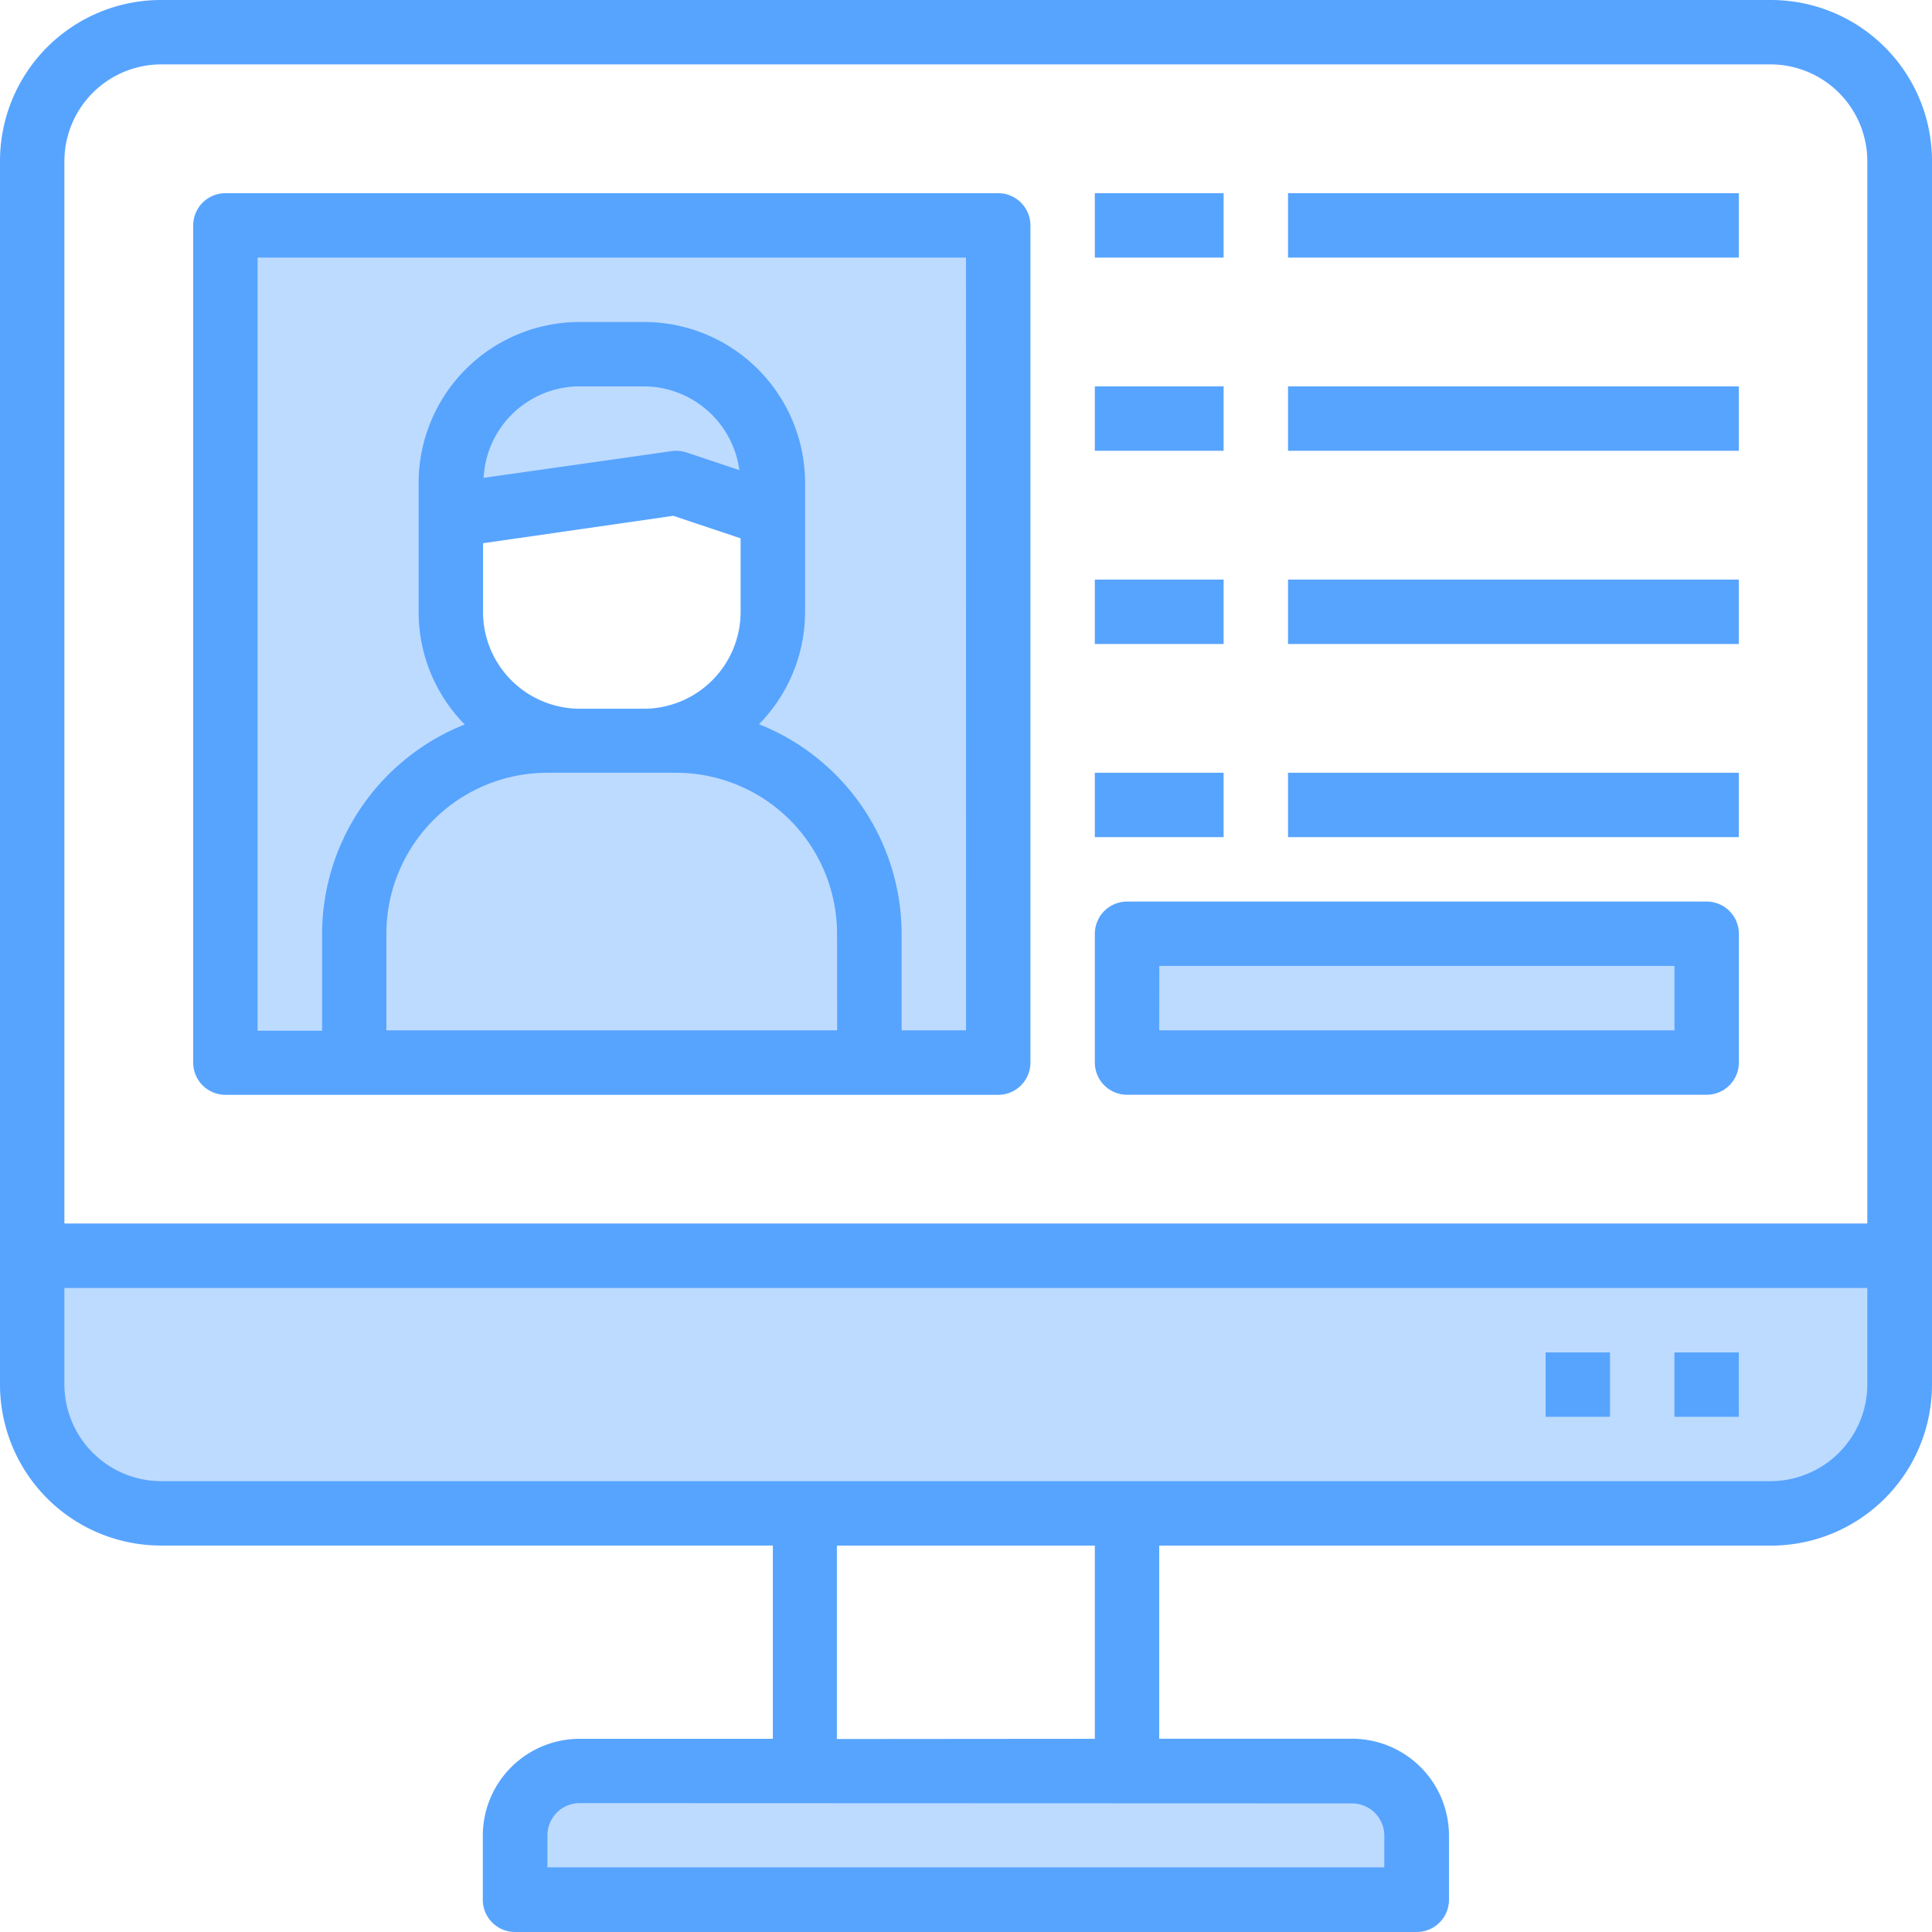 <svg xmlns="http://www.w3.org/2000/svg" width="27.211" height="27.211" viewBox="0 0 27.211 27.211">
  <g id="patient_information-information-record-computer-data" data-name="patient information-information-record-computer-data" transform="translate(-2 -2)">
    <path id="Path_1695" data-name="Path 1695" d="M29.3,41v1.814a1.814,1.814,0,0,1-1.814,1.814H4.814A1.814,1.814,0,0,1,3,42.814V41Z" transform="translate(-0.546 -21.313)" fill="#bddbff"/>
    <path id="Path_1696" data-name="Path 1696" d="M37,31h8.163v1.814H37Z" transform="translate(-19.127 -15.848)" fill="#bddbff"/>
    <path id="Path_1697" data-name="Path 1697" d="M30.7,57.907v.907H18v-.907A.91.91,0,0,1,18.907,57H29.791A.91.91,0,0,1,30.7,57.907Z" transform="translate(-8.744 -30.057)" fill="#bddbff"/>
    <path id="Path_1698" data-name="Path 1698" d="M9,9V20.791H19.884V9Zm7.71,5.442A1.814,1.814,0,0,1,14.9,16.256h-.907a1.814,1.814,0,0,1-1.814-1.814V13.082l3.175-.454,1.361.454Z" transform="translate(-3.825 -3.825)" fill="#bddbff"/>
    <g id="Group_416" data-name="Group 416" transform="translate(2 2)">
      <path id="Path_1699" data-name="Path 1699" d="M26.943,2H4.268A2.268,2.268,0,0,0,2,4.268V21.5a2.268,2.268,0,0,0,2.268,2.268h8.617V26.49H10.163A1.365,1.365,0,0,0,8.8,27.85v.907a.454.454,0,0,0,.454.454h12.7a.454.454,0,0,0,.454-.454V27.85a1.365,1.365,0,0,0-1.361-1.361H18.327V23.769h8.617A2.268,2.268,0,0,0,29.211,21.5V4.268A2.268,2.268,0,0,0,26.943,2Zm-5.9,25.4a.454.454,0,0,1,.454.454V28.3H9.71V27.85a.454.454,0,0,1,.454-.454Zm-7.256-.907V23.769H17.42V26.49ZM28.3,21.5a1.365,1.365,0,0,1-1.361,1.361H4.268A1.365,1.365,0,0,1,2.907,21.5V20.141H28.3Zm0-2.268H2.907V4.268A1.365,1.365,0,0,1,4.268,2.907H26.943A1.365,1.365,0,0,1,28.3,4.268Z" transform="translate(-2 -2)" fill="#57a4ff"/>
      <path id="Path_1700" data-name="Path 1700" d="M54,44h.907v.907H54Z" transform="translate(-30.417 -24.952)" fill="#57a4ff"/>
      <path id="Path_1701" data-name="Path 1701" d="M50,44h.907v.907H50Z" transform="translate(-28.231 -24.952)" fill="#57a4ff"/>
      <path id="Path_1702" data-name="Path 1702" d="M19.338,8H8.454A.454.454,0,0,0,8,8.454V20.245a.454.454,0,0,0,.454.454H19.338a.454.454,0,0,0,.454-.454V8.454A.454.454,0,0,0,19.338,8ZM17.07,19.791H10.721V18.431a2.268,2.268,0,0,1,2.268-2.268H14.8a2.268,2.268,0,0,1,2.268,2.268Zm-2.308-7.247.948.317V13.9a1.365,1.365,0,0,1-1.361,1.361h-.907A1.365,1.365,0,0,1,12.082,13.9V12.93Zm-2.671-.535a1.355,1.355,0,0,1,1.351-1.288h.907A1.361,1.361,0,0,1,15.692,11.9l-.744-.249a.468.468,0,0,0-.209-.018Zm6.794,7.782h-.907V18.431a3.183,3.183,0,0,0-2.009-2.952,2.258,2.258,0,0,0,.649-1.583V12.082a2.268,2.268,0,0,0-2.268-2.268h-.907a2.268,2.268,0,0,0-2.268,2.268V13.9a2.258,2.258,0,0,0,.649,1.583,3.183,3.183,0,0,0-2.009,2.952v1.361H8.907V8.907h9.977Z" transform="translate(-5.279 -5.279)" fill="#57a4ff"/>
      <path id="Path_1703" data-name="Path 1703" d="M36.454,32.721h8.163a.454.454,0,0,0,.454-.454V30.454A.454.454,0,0,0,44.617,30H36.454a.454.454,0,0,0-.454.454v1.814A.454.454,0,0,0,36.454,32.721Zm.454-1.814h7.256v.907H36.907Z" transform="translate(-20.58 -17.302)" fill="#57a4ff"/>
      <path id="Path_1704" data-name="Path 1704" d="M36,8h1.814v.907H36Z" transform="translate(-20.58 -5.279)" fill="#57a4ff"/>
      <path id="Path_1705" data-name="Path 1705" d="M42,8h6.349v.907H42Z" transform="translate(-23.859 -5.279)" fill="#57a4ff"/>
      <path id="Path_1706" data-name="Path 1706" d="M36,14h1.814v.907H36Z" transform="translate(-20.58 -8.558)" fill="#57a4ff"/>
      <path id="Path_1707" data-name="Path 1707" d="M42,14h6.349v.907H42Z" transform="translate(-23.859 -8.558)" fill="#57a4ff"/>
      <path id="Path_1708" data-name="Path 1708" d="M36,20h1.814v.907H36Z" transform="translate(-20.58 -11.837)" fill="#57a4ff"/>
      <path id="Path_1709" data-name="Path 1709" d="M42,20h6.349v.907H42Z" transform="translate(-23.859 -11.837)" fill="#57a4ff"/>
      <path id="Path_1710" data-name="Path 1710" d="M36,26h1.814v.907H36Z" transform="translate(-20.58 -15.116)" fill="#57a4ff"/>
      <path id="Path_1711" data-name="Path 1711" d="M42,26h6.349v.907H42Z" transform="translate(-23.859 -15.116)" fill="#57a4ff"/>
    </g>
  </g>
</svg>
